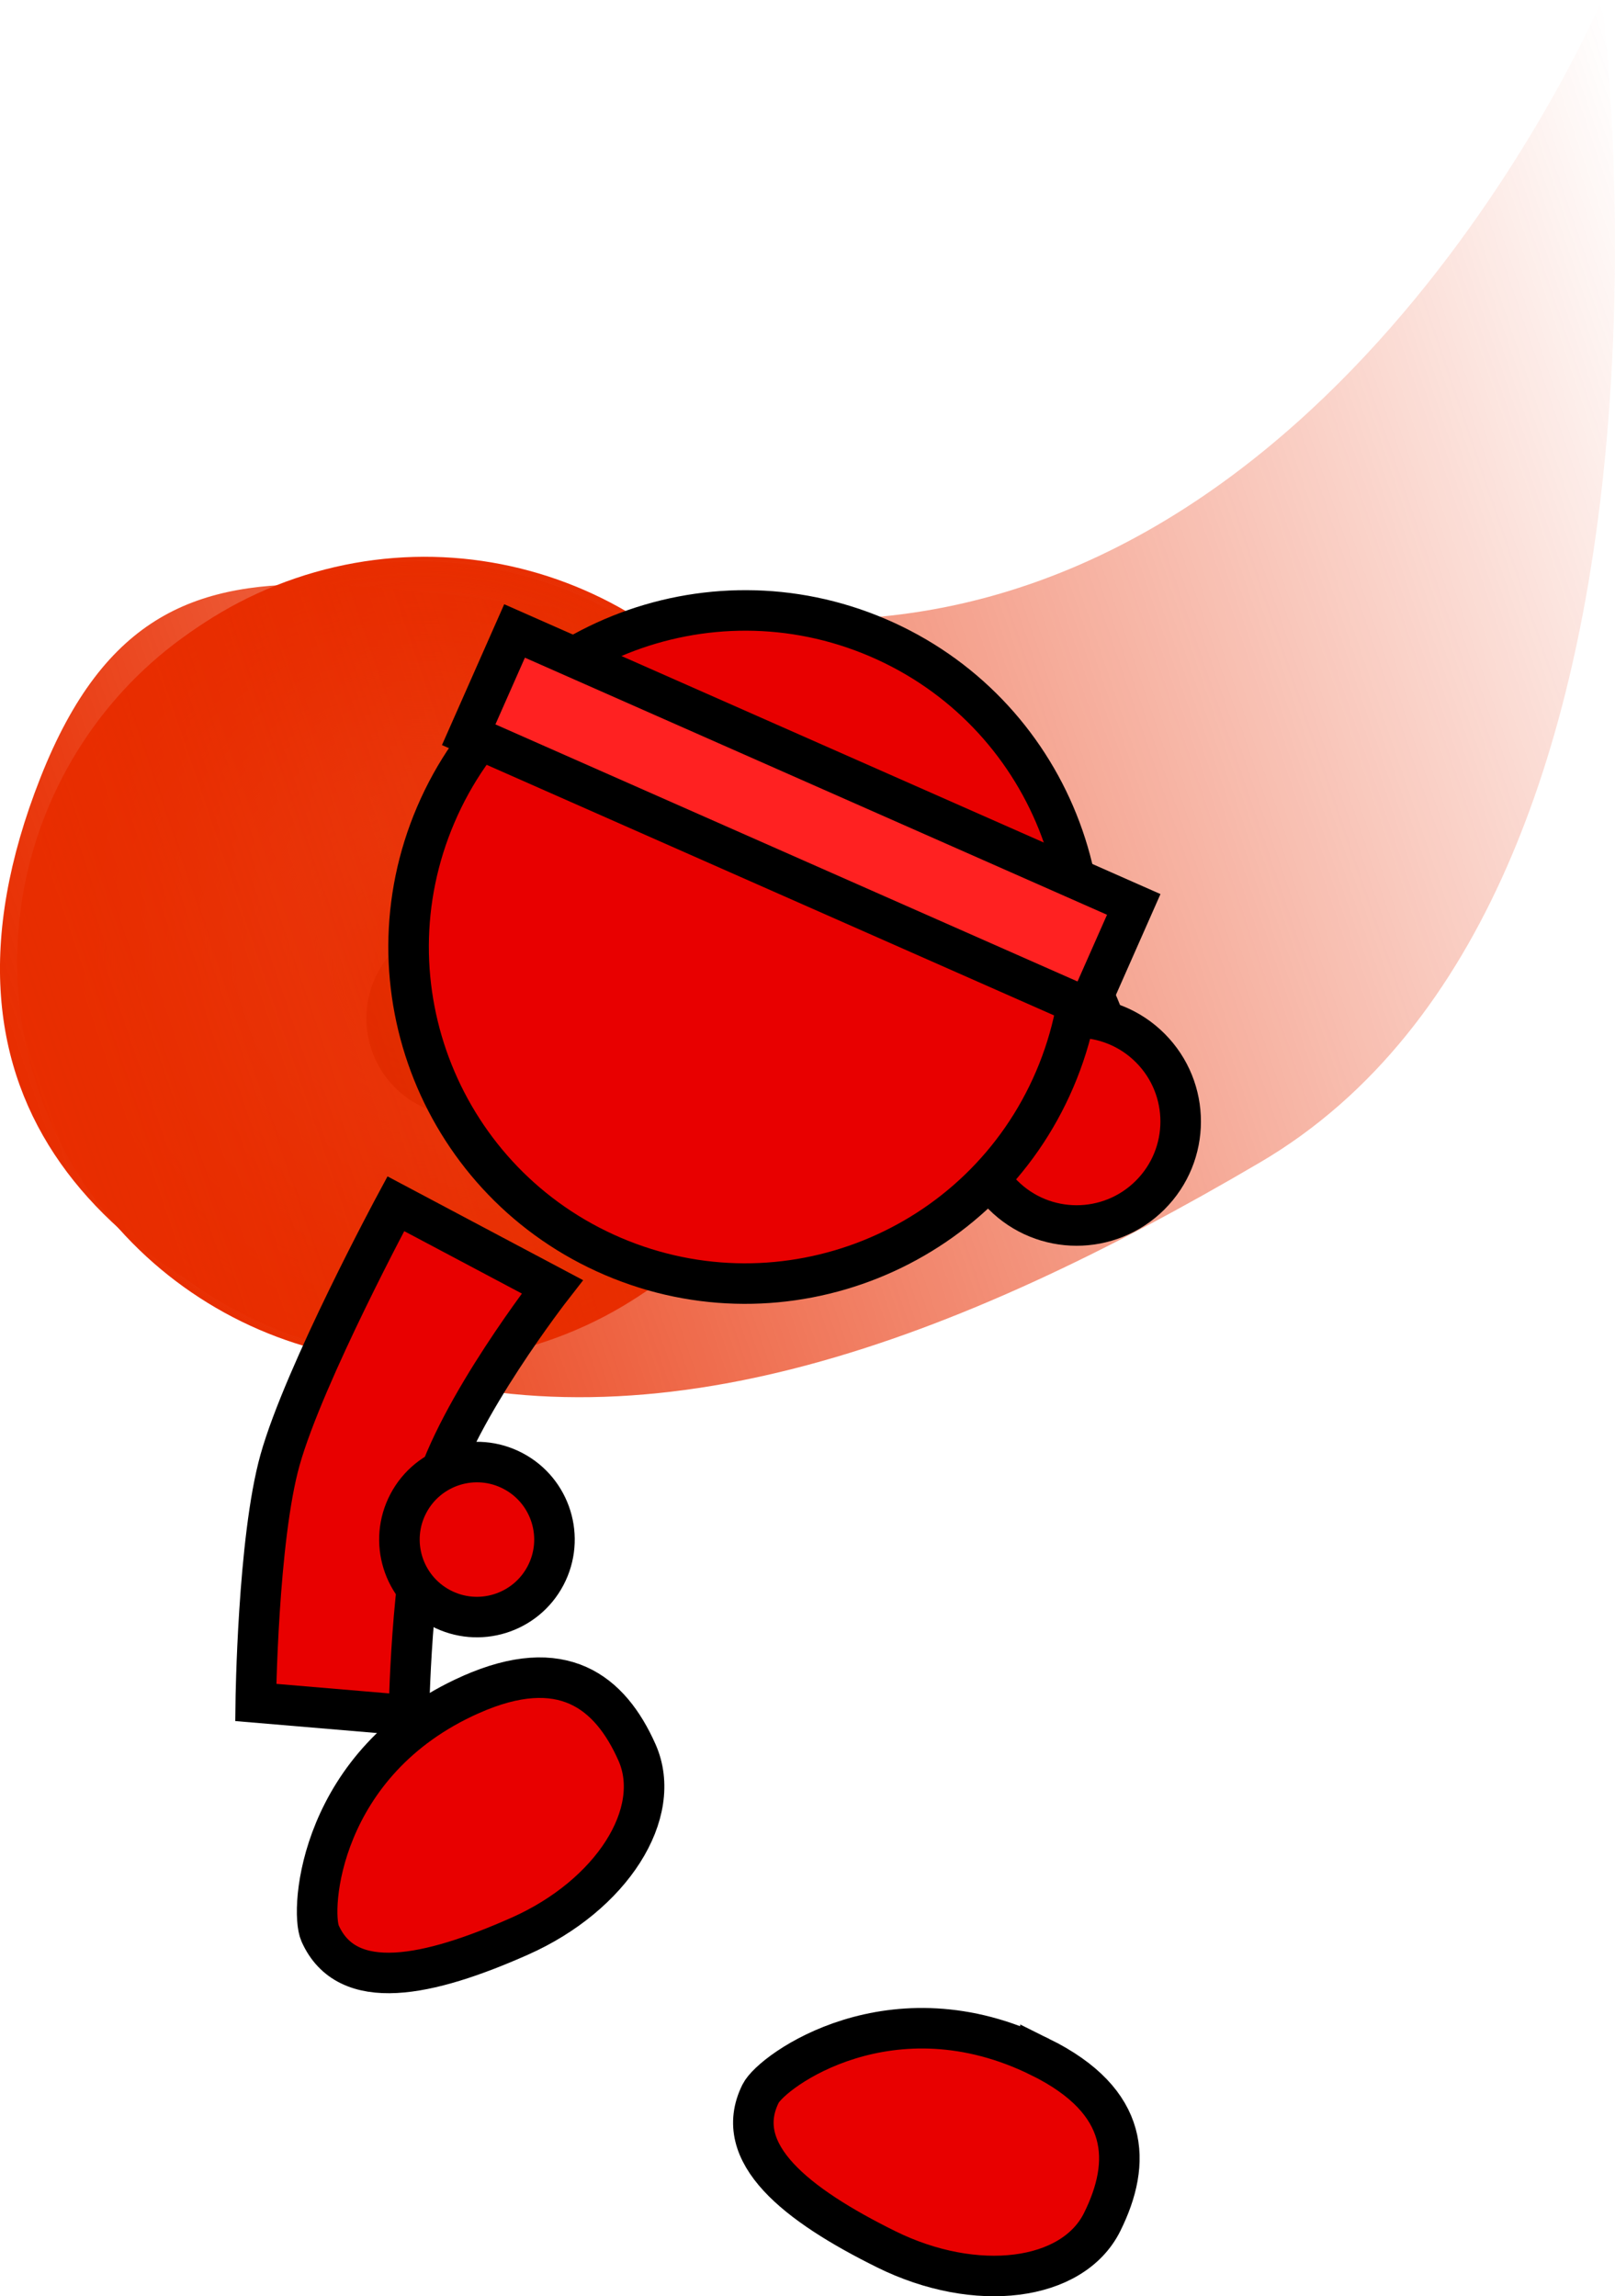 <svg version="1.1" xmlns="http://www.w3.org/2000/svg" xmlns:xlink="http://www.w3.org/1999/xlink" width="79.687" height="113.327" viewBox="0,0,79.687,113.327"><defs><radialGradient cx="230.899" cy="160.041" r="19.765" gradientUnits="userSpaceOnUse" id="color-1"><stop offset="0" stop-color="#e82d00" stop-opacity="0"/><stop offset="1" stop-color="#e82d00"/></radialGradient><radialGradient cx="230.566" cy="160.267" r="19.765" gradientUnits="userSpaceOnUse" id="color-2"><stop offset="0" stop-color="#e82d00" stop-opacity="0"/><stop offset="1" stop-color="#e82d00"/></radialGradient><radialGradient cx="231.012" cy="160.226" r="19.765" gradientUnits="userSpaceOnUse" id="color-3"><stop offset="0" stop-color="#e82d00"/><stop offset="1" stop-color="#e82d00" stop-opacity="0"/></radialGradient><linearGradient x1="297.26" y1="137.029" x2="210.967" y2="166.492" gradientUnits="userSpaceOnUse" id="color-4"><stop offset="0" stop-color="#e82d00" stop-opacity="0"/><stop offset="1" stop-color="#e82d00"/></linearGradient></defs><g transform="translate(-209.948,-112.791)"><g data-paper-data="{&quot;isPaintingLayer&quot;:true}" fill-rule="nonzero" stroke-linejoin="miter" stroke-miterlimit="10" stroke-dasharray="" stroke-dashoffset="0" style="mix-blend-mode: normal"><path d="M261.286,214.316c4.433,2.196 4.502,5.197 3.046,8.136c-1.456,2.939 -6.23,3.541 -10.663,1.345c-4.433,-2.196 -7.651,-4.735 -6.195,-7.674c0.562,-1.135 6.493,-5.432 13.812,-1.806z" data-paper-data="{&quot;index&quot;:null}" fill="#e80000" stroke="#000000" stroke-width="2" stroke-linecap="butt"/><g data-paper-data="{&quot;index&quot;:null}" stroke-linecap="butt"><path d="M229.999,165.605c-1.408,-1.574 -1.274,-3.992 0.3,-5.401c1.574,-1.408 3.992,-1.274 5.401,0.3c1.408,1.574 1.274,3.992 -0.3,5.401c-1.574,1.408 -3.992,1.274 -5.401,-0.3z" fill="#e80000" stroke="#000000" stroke-width="2"/><path d="M212.195,166.427c-3.527,-10.33 1.988,-21.564 12.318,-25.091c10.33,-3.527 21.564,1.988 25.091,12.318c3.527,10.33 -1.988,21.564 -12.318,25.091c-10.33,3.527 -21.564,-1.988 -25.091,-12.318z" fill="url(#color-1)" stroke="none" stroke-width="0"/><path d="M211.861,166.653c-3.527,-10.33 1.988,-21.564 12.318,-25.091c10.33,-3.527 21.564,1.988 25.091,12.318c3.527,10.33 -1.988,21.564 -12.318,25.091c-10.33,3.527 -21.564,-1.988 -25.091,-12.318z" fill="url(#color-2)" stroke="none" stroke-width="0"/><path d="M212.308,166.613c-3.527,-10.33 1.988,-21.564 12.318,-25.091c10.33,-3.527 21.564,1.988 25.091,12.318c3.527,10.33 -1.988,21.564 -12.318,25.091c-10.33,3.527 -21.564,-1.988 -25.091,-12.318z" fill="url(#color-3)" stroke="none" stroke-width="0"/><path d="M211.941,151.176c6.37,-16.166 18.269,-6.629 40.232,-7.86c24.512,-1.374 36.811,-30.524 36.811,-30.524c0,0 5.733,44.084 -16.852,57.361c-15.161,8.913 -29.879,14.372 -43.332,10.131c-13.453,-4.241 -23.23,-12.941 -16.859,-29.107z" data-paper-data="{&quot;index&quot;:null}" fill="url(#color-4)" stroke="#000000" stroke-width="0"/></g><path d="M222.567,196.813c0,0 0.098,-8.046 1.199,-11.969c1.195,-4.255 5.712,-12.645 5.712,-12.645l7.723,4.099c0,0 -4.689,6.016 -5.856,10.173c-1.136,4.044 -1.22,10.981 -1.22,10.981z" fill="#e80000" stroke="#000000" stroke-width="2" stroke-linecap="butt"/><path d="M230.097,186.992c0.984,-1.869 3.297,-2.587 5.166,-1.603c1.869,0.984 2.587,3.297 1.603,5.166c-0.984,1.869 -3.297,2.587 -5.166,1.603c-1.869,-0.984 -2.587,-3.297 -1.603,-5.166z" fill="#e80000" stroke="#000000" stroke-width="2" stroke-linecap="butt"/><path d="M233.172,196.427c4.521,-2.009 6.874,-0.146 8.206,2.851c1.332,2.997 -1.253,7.055 -5.774,9.065c-4.521,2.009 -8.53,2.864 -9.862,-0.133c-0.514,-1.157 -0.035,-8.466 7.429,-11.783z" data-paper-data="{&quot;index&quot;:null}" fill="#e80000" stroke="#000000" stroke-width="2" stroke-linecap="butt"/><path d="M258.158,154.178c0,0 3.254,3.384 4.171,4.712c1.157,1.677 2.221,4.549 2.221,4.549" data-paper-data="{&quot;index&quot;:null}" fill="none" stroke="#000000" stroke-width="2" stroke-linecap="round"/><path d="M259.436,171.764c-2.002,-2.008 -1.997,-5.258 0.011,-7.259c2.008,-2.002 5.258,-1.997 7.259,0.011c2.002,2.008 1.997,5.258 -0.011,7.259c-2.008,2.002 -5.258,1.997 -7.259,-0.011z" data-paper-data="{&quot;index&quot;:null}" fill="#e80000" stroke="#000000" stroke-width="2" stroke-linecap="butt"/><path d="M240.191,174.799c-8.433,-3.606 -12.347,-13.366 -8.741,-21.799c3.606,-8.433 13.366,-12.347 21.799,-8.741c8.433,3.606 12.347,13.366 8.741,21.799c-3.606,8.433 -13.366,12.347 -21.799,8.741z" data-paper-data="{&quot;index&quot;:null}" fill="#e80000" stroke="#000000" stroke-width="2" stroke-linecap="butt"/><path d="M233.074,149.053l2.263,-5.122l30.552,13.496l-2.263,5.122z" data-paper-data="{&quot;index&quot;:null}" fill="#ff2121" stroke="#000000" stroke-width="2" stroke-linecap="butt"/></g></g></svg>